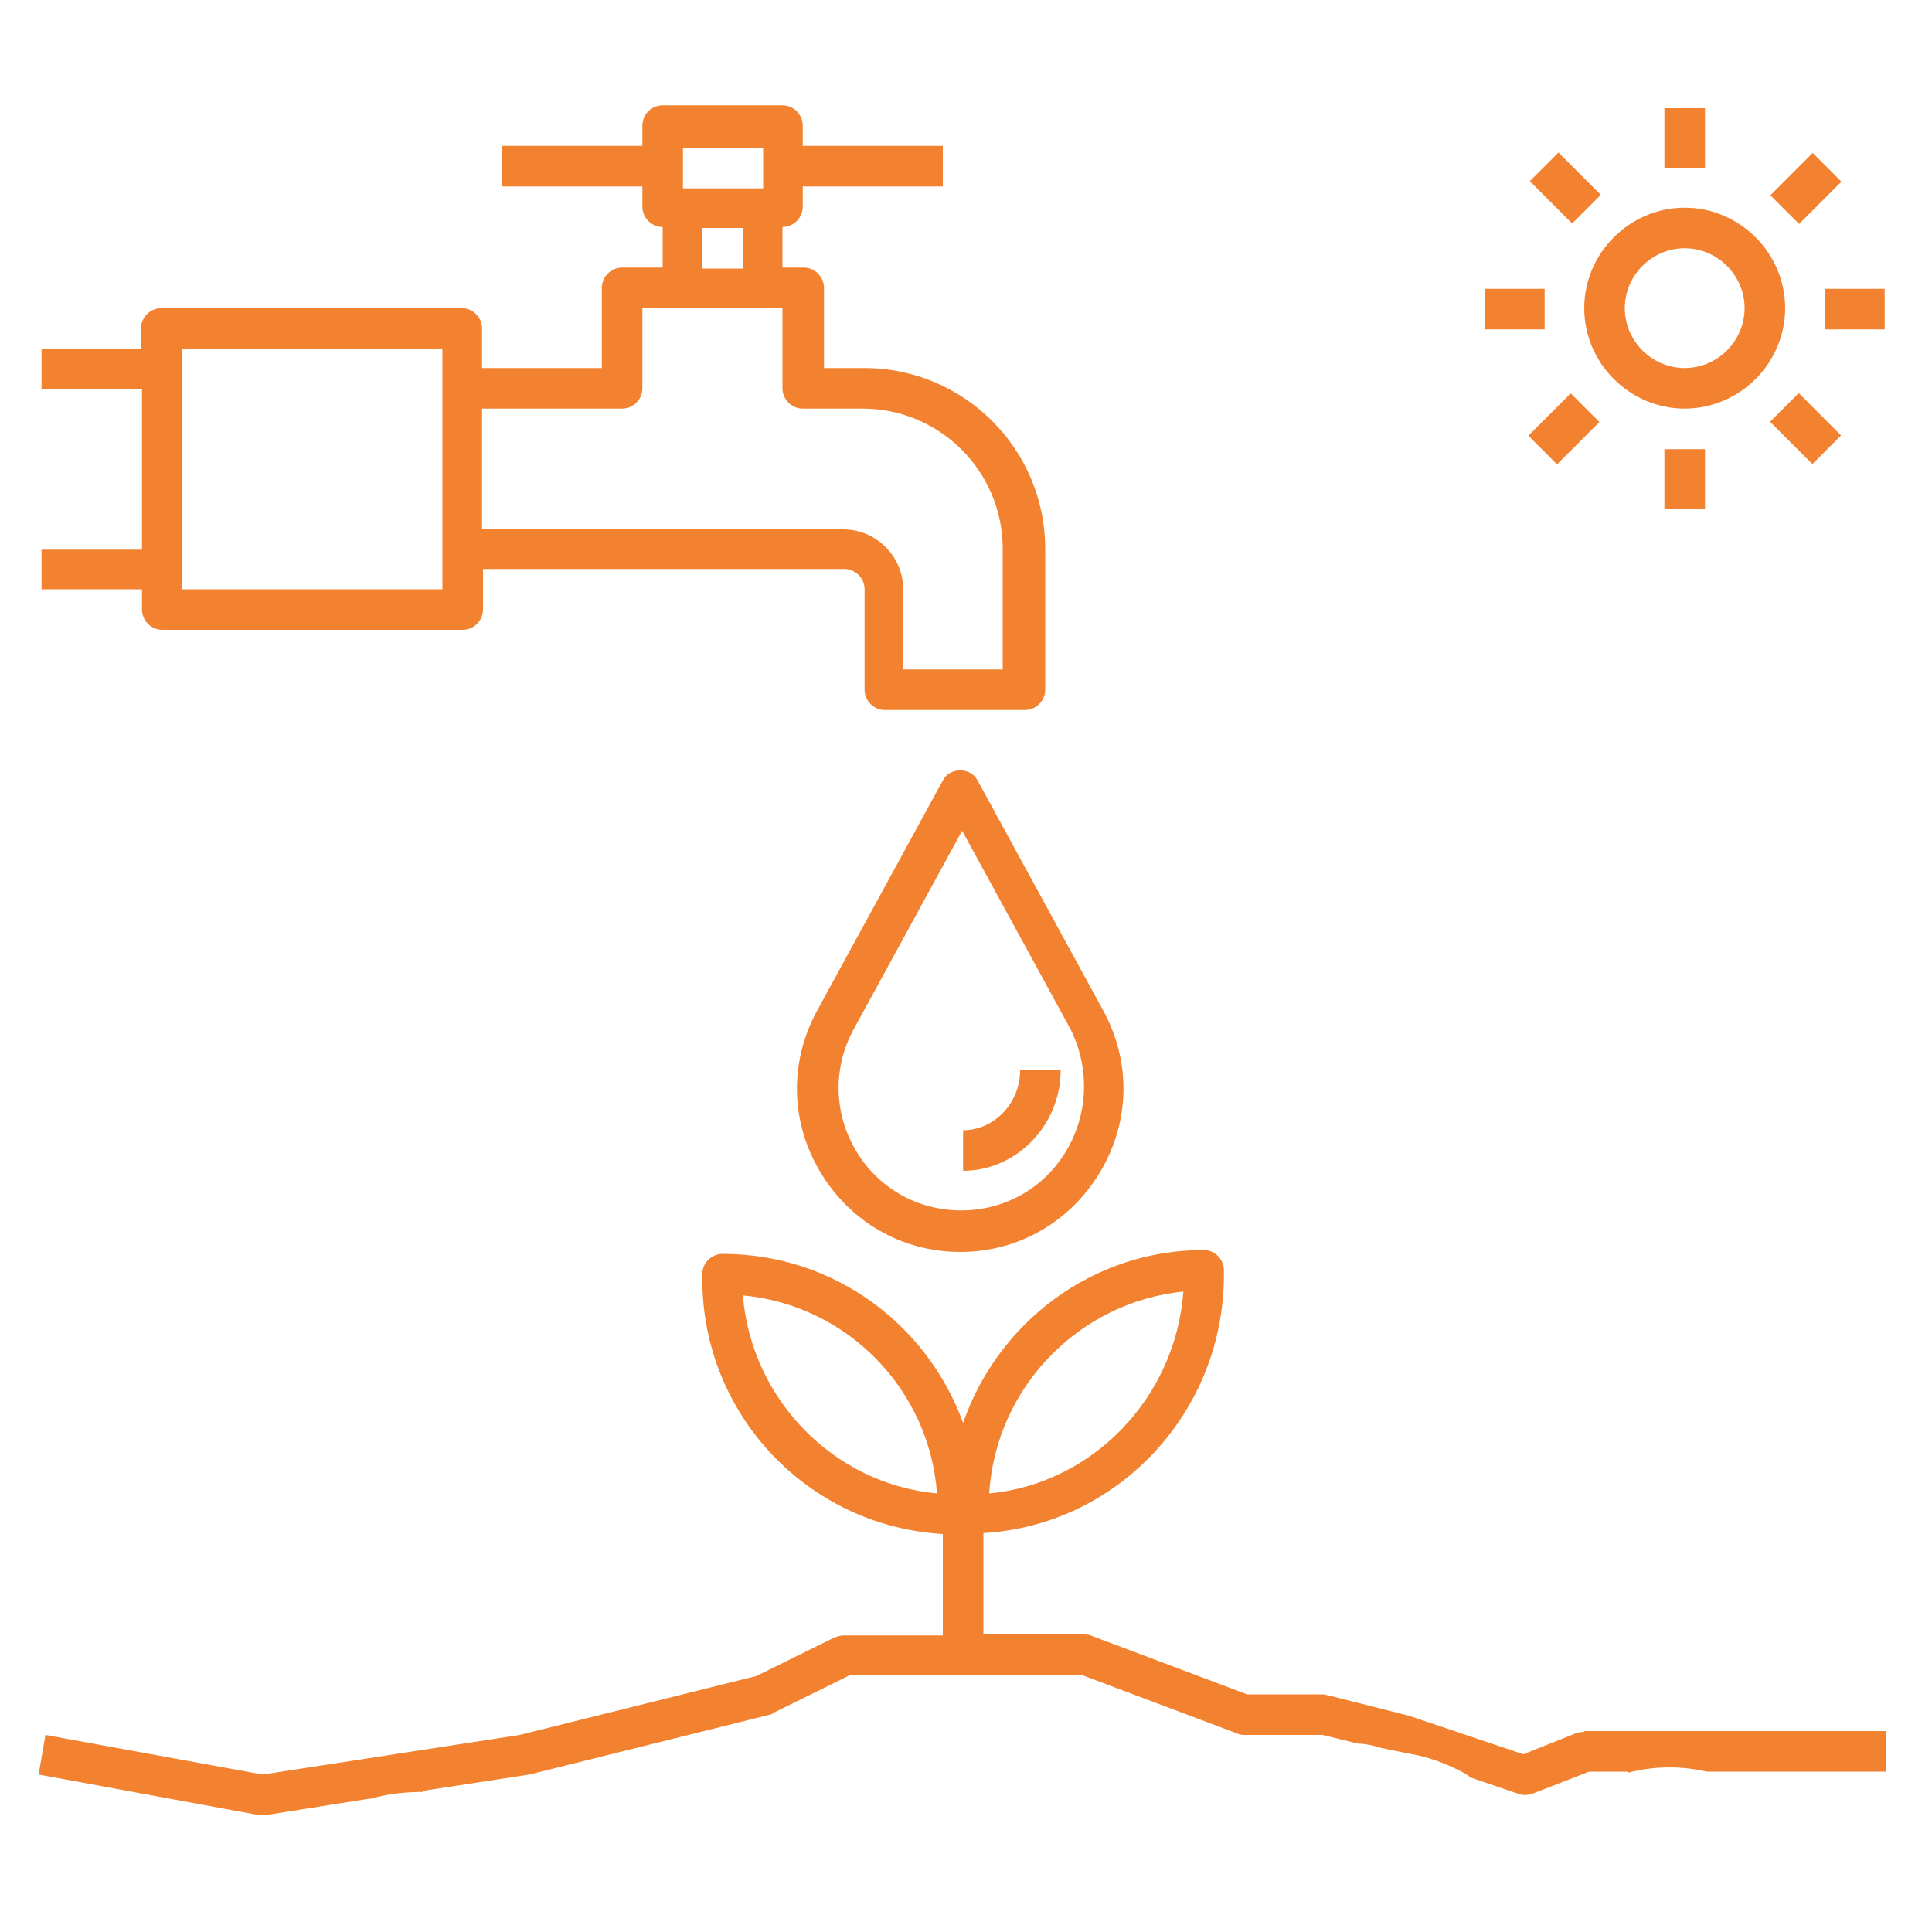 <?xml version="1.0" encoding="utf-8"?>
<!-- Generator: Adobe Illustrator 16.0.0, SVG Export Plug-In . SVG Version: 6.00 Build 0)  -->
<!DOCTYPE svg PUBLIC "-//W3C//DTD SVG 1.1//EN" "http://www.w3.org/Graphics/SVG/1.1/DTD/svg11.dtd">
<svg version="1.1" id="Layer_1" xmlns="http://www.w3.org/2000/svg" xmlns:xlink="http://www.w3.org/1999/xlink" x="0px" y="0px"
	 width="500px" height="500px" viewBox="0 0 500 500" enable-background="new 0 0 500 500" xml:space="preserve">
<path fill="#F38230" d="M410,448.25c-0.75,0-1.25,0-2,0.25l-13.75,5.5l-29.75-10l-20.75-5.25c-0.5,0-0.75-0.25-1.25-0.25h-19.75
	l-40.5-15.25C281.75,423,281,423,280.5,423h-26v-26.25c34.75-2,62.25-31.25,62.25-66.75v-1.25c0-2.75-2.25-5.25-5.25-5.25
	c-28.75,0-53.25,18.75-62.25,44.75c-9.25-25.5-33.5-43.75-62.25-43.75c-2.75,0-5.25,2.25-5.25,5.25V331c0,35.25,27.5,64,62.25,66
	v26.25h-25.75c-0.75,0-1.5,0.25-2.25,0.5l-20.25,10L134.5,449L68,459.25L11.75,449L10,459.25l57,10.5c0.25,0,0.5,0,1,0
	c0.25,0,0.5,0,0.75,0l26.75-4.25c0.25,0,0.25,0,0.5,0c4.25-1.25,8.75-1.75,13.5-1.75l-0.25-0.25l27.75-4.25l62.25-15.5
	c0.25,0,0.75-0.25,1-0.5L220,433.5h60l40.5,15.25c0.5,0.25,1.25,0.25,1.75,0.25h20l9.25,2.25c1.25,0,2.5,0.25,3.75,0.5
	c3.25,1,6.75,1.5,10.25,2.25c4.25,0.75,8.25,2.25,12.25,4.25c1,0.5,2,1,2.75,1.75l12.5,4.25c1.25,0.5,2.5,0.25,3.5,0l14.75-5.75h10
	l0.25,0.25c6.5-1.75,13.75-1.75,20.25-0.25H488V448h-78V448.25z M306.25,334.25c-2,27.5-23.5,49.75-50.25,52.25
	C257.75,359,279.25,337,306.25,334.25z M192.25,335.25c27,2.5,48.25,24.25,50.25,51.25C215.75,384,194.5,362.25,192.25,335.25z"/>
<path fill="#F38230" d="M410,79.75c0,14.25,11.75,26,26,26s26-11.75,26-26s-11.75-26-26-26S410,65.5,410,79.75z M436,64.25
	c8.5,0,15.5,7,15.5,15.5s-7,15.5-15.5,15.5s-15.5-7-15.5-15.5S427.5,64.25,436,64.25z"/>
<rect x="430.75" y="28" fill="#F38230" width="10.5" height="15.5"/>
<rect x="430.75" y="116.25" fill="#F38230" width="10.5" height="15.5"/>
<rect x="472.25" y="74.75" fill="#F38230" width="15.5" height="10.5"/>
<rect x="384.25" y="74.75" fill="#F38230" width="15.5" height="10.5"/>
<rect x="459.523" y="43.518" transform="matrix(-0.707 0.707 -0.707 -0.707 832.208 -247.111)" fill="#F38230" width="15.499" height="10.5"/>
<rect x="396.925" y="105.774" transform="matrix(-0.707 0.707 -0.707 -0.707 769.329 -96.618)" fill="#F38230" width="15.5" height="10.5"/>
<rect x="461.979" y="103.222" transform="matrix(-0.707 0.707 -0.707 -0.707 876.07 -140.954)" fill="#F38230" width="10.499" height="15.5"/>
<rect x="399.835" y="40.974" transform="matrix(-0.707 0.707 -0.707 -0.707 725.95 -203.293)" fill="#F38230" width="10.5" height="15.5"/>
<path fill="#F38230" d="M274.5,277H264c0,8.5-6.75,15.5-14.75,15.5V303C263,303,274.5,291.25,274.5,277z"/>
<path fill="#F38230" d="M119.5,79.75H41.75C39,79.75,36.5,82,36.5,85v5.25H10.75v10.5h26v41.5h-26v10.25h26v5.25
	C36.75,160.5,39,163,42,163h77.75c2.75,0,5.25-2.25,5.25-5.25v-10.5h93.5c2.75,0,5.25,2.25,5.25,5.25v26c0,2.75,2.25,5.25,5.25,5.25
	h36.25c2.75,0,5.25-2.25,5.25-5.25V142c0-25.75-21-46.75-46.75-46.75h-10.5V74.5c0-2.75-2.25-5.25-5.25-5.25h-5.5v-10.5
	c2.75,0,5.25-2.25,5.25-5.25v-5.25H244v-10.5h-36.25V32.5c0-2.75-2.25-5.25-5.25-5.25h-31c-2.75,0-5.25,2.25-5.25,5.25v5.25H130
	v10.5h36.25v5.25c0,2.75,2.25,5.25,5.25,5.25v10.5H161c-2.75,0-5.25,2.25-5.25,5.25v20.75h-31V85
	C124.75,82.25,122.5,79.75,119.5,79.75z M114.5,152.5H47V90.25h67.5V152.5z M176.75,38.25h20.75v10.5h-20.75V38.25z M192.25,59v10.5
	h-10.5V59H192.25z M161,105.75c2.75,0,5.25-2.25,5.25-5.25V79.75h36.25v20.75c0,2.75,2.25,5.25,5.25,5.25h15.5
	c20,0,36.25,16.25,36.25,36.25v31.25h-25.75V152.5c0-8.5-7-15.5-15.5-15.5h-93.5v-31.25H161z"/>
<path fill="#F38230" d="M244,202l-32.5,59.5c-7.25,13.25-7,28.75,0.75,41.75S233.5,324,248.5,324s28.5-7.75,36.25-20.75
	s8-28.5,0.75-41.75L253,202C251.25,198.5,245.75,198.5,244,202z M276,297.75c-5.75,9.75-16,15.5-27.25,15.5s-21.5-5.75-27.25-15.5
	s-6-21.5-0.5-31.5L249,215l28,51.25C282,276.25,281.75,288,276,297.75z"/>
</svg>
